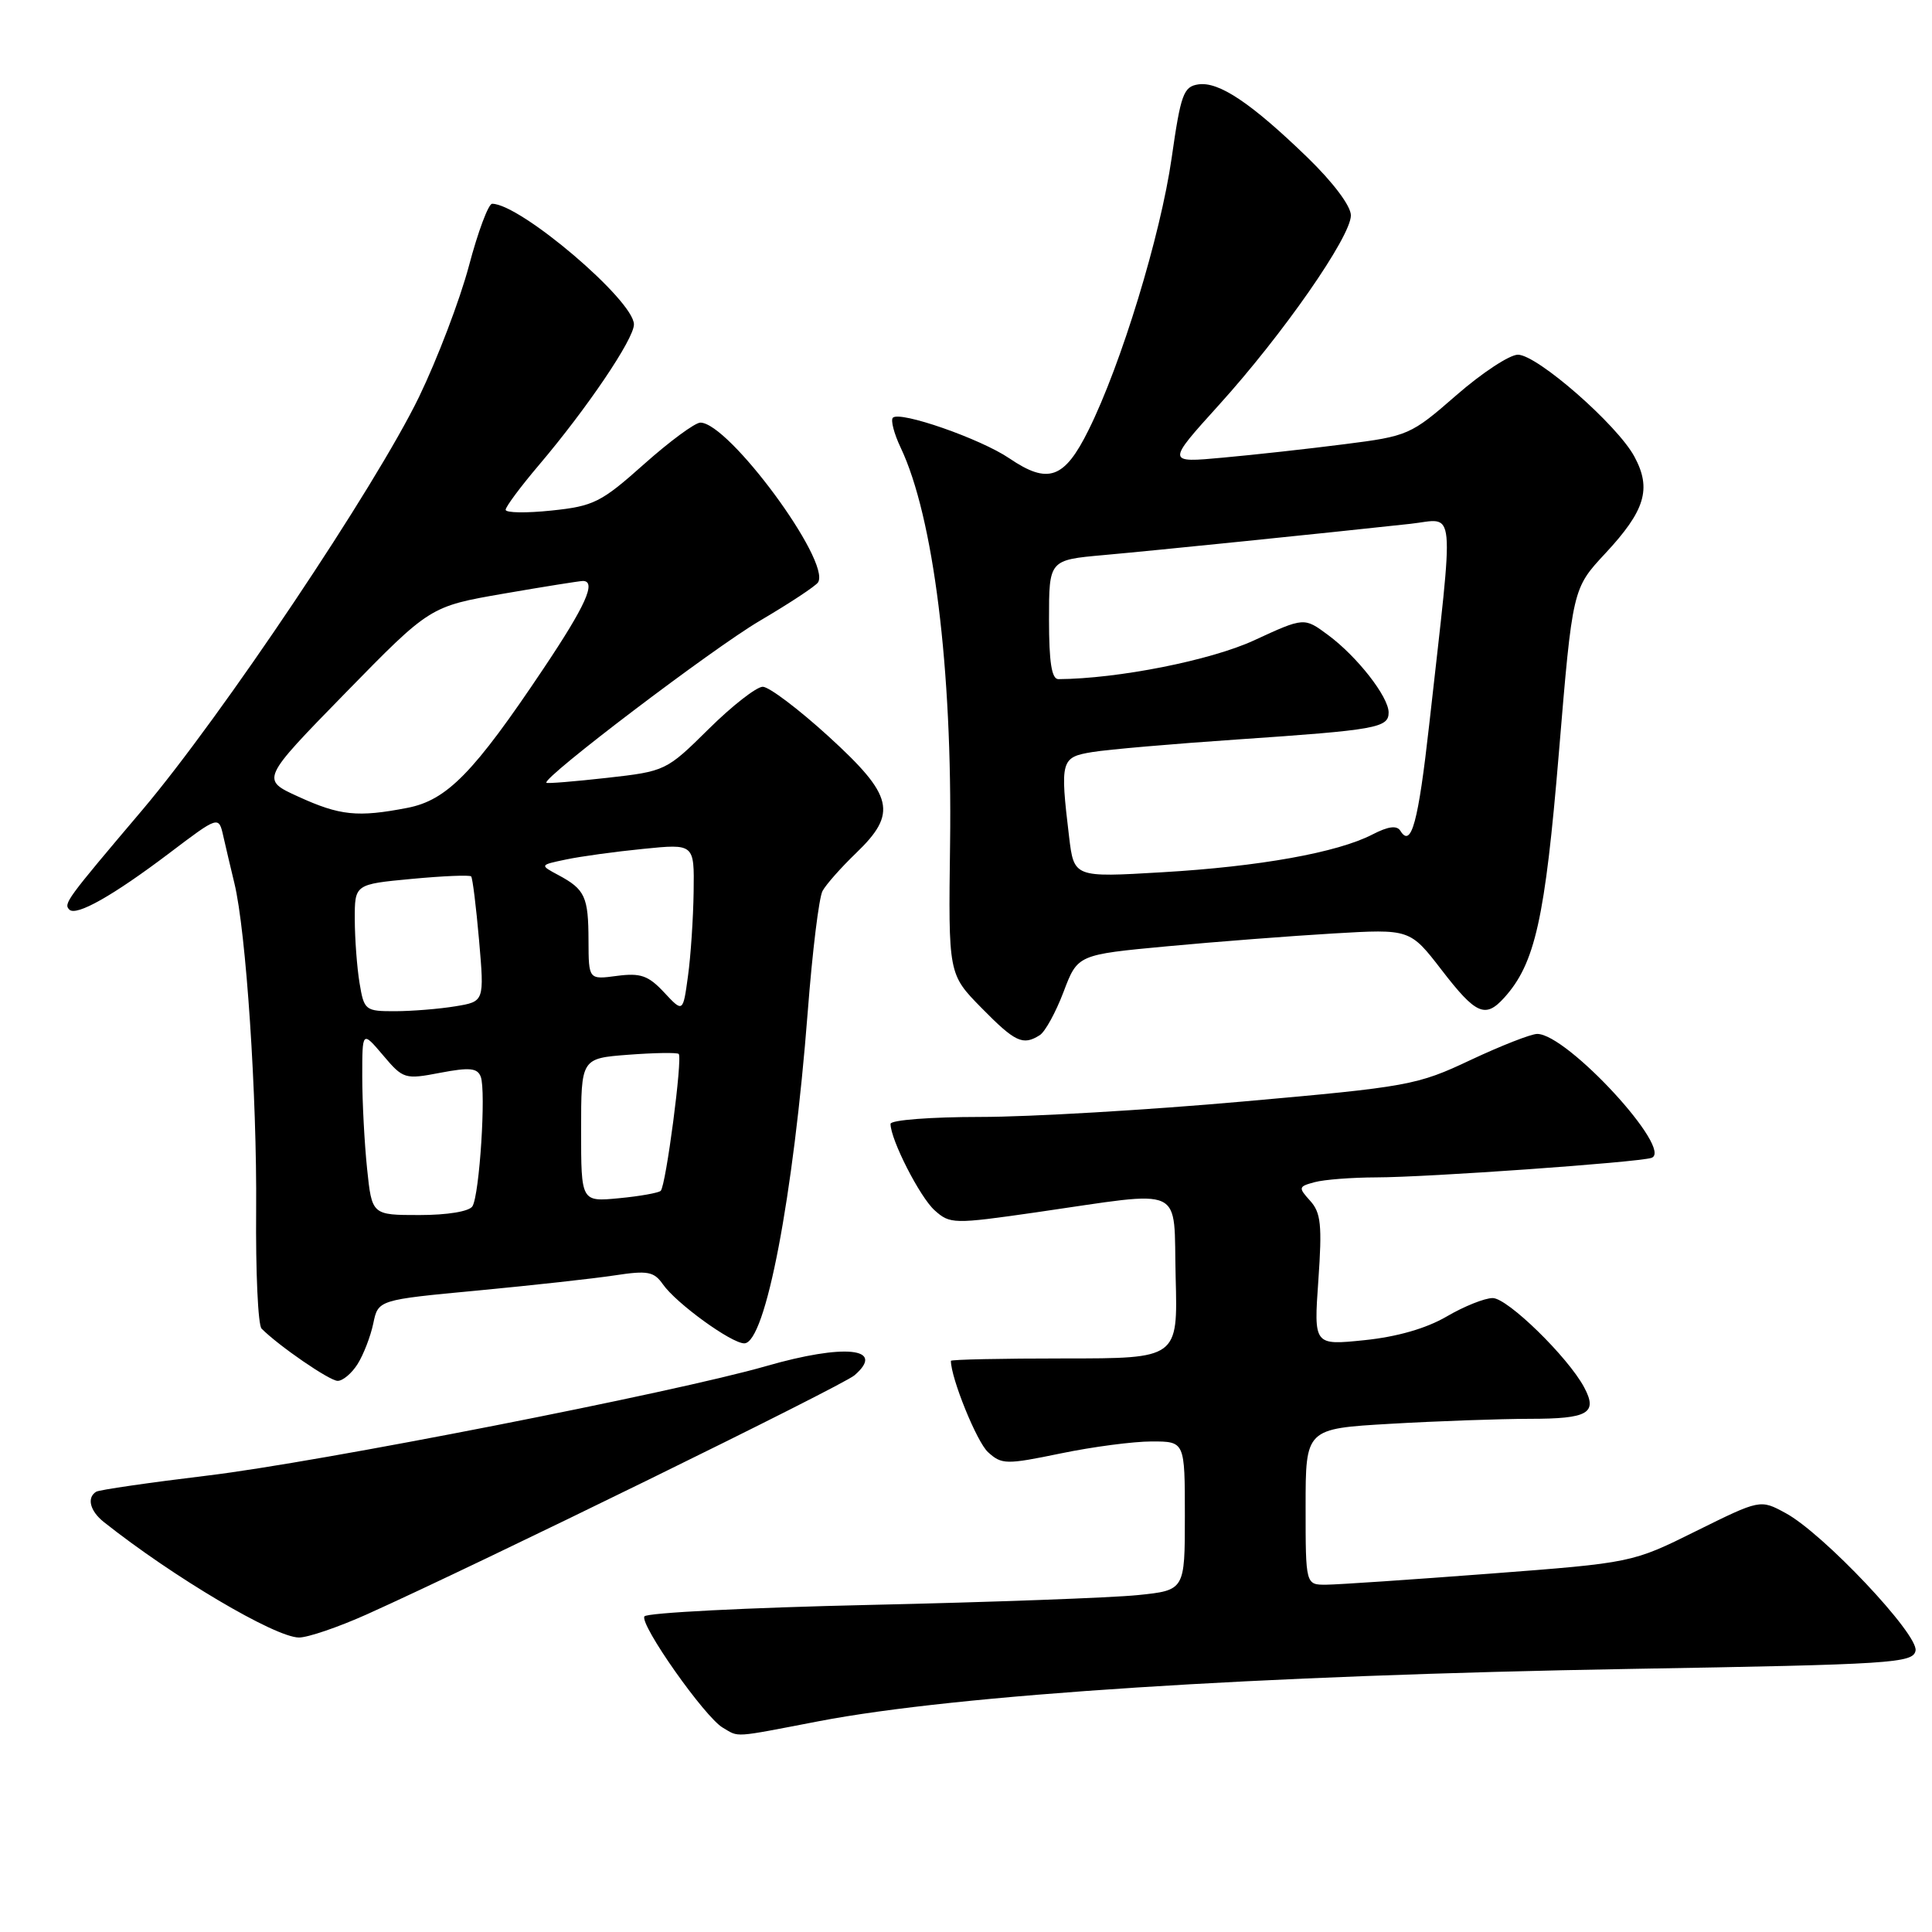 <?xml version="1.0" encoding="UTF-8" standalone="no"?>
<!DOCTYPE svg PUBLIC "-//W3C//DTD SVG 1.1//EN" "http://www.w3.org/Graphics/SVG/1.1/DTD/svg11.dtd" >
<svg xmlns="http://www.w3.org/2000/svg" xmlns:xlink="http://www.w3.org/1999/xlink" version="1.1" viewBox="0 0 256 256">
 <g >
 <path fill="currentColor"
d=" M 108.50 228.07 C 126.75 224.56 166.62 221.99 215.99 221.14 C 250.81 220.55 253.50 220.37 253.82 218.72 C 254.23 216.58 241.54 203.14 236.58 200.48 C 233.24 198.67 233.24 198.67 224.75 202.87 C 216.27 207.08 216.27 207.08 197.39 208.52 C 187.00 209.31 177.26 209.97 175.75 209.98 C 173.00 210.00 173.00 210.00 173.00 199.65 C 173.00 189.31 173.00 189.31 184.25 188.66 C 190.44 188.30 198.74 188.01 202.69 188.00 C 210.45 188.00 211.74 187.26 209.91 183.83 C 207.76 179.81 199.76 172.00 197.79 172.00 C 196.73 172.00 193.98 173.10 191.68 174.45 C 188.99 176.02 185.11 177.14 180.79 177.58 C 174.08 178.27 174.08 178.27 174.69 169.63 C 175.20 162.35 175.03 160.69 173.61 159.12 C 172.01 157.35 172.04 157.22 174.21 156.64 C 175.47 156.30 179.13 156.02 182.35 156.01 C 189.14 156.00 216.88 154.03 218.81 153.43 C 221.89 152.46 207.66 137.00 203.69 137.00 C 202.87 137.00 198.90 138.56 194.85 140.46 C 187.78 143.80 186.64 144.01 164.66 145.96 C 152.11 147.08 136.47 148.00 129.91 148.00 C 123.36 148.00 118.00 148.41 118.00 148.92 C 118.00 151.00 121.89 158.63 123.85 160.38 C 125.88 162.20 126.36 162.21 137.23 160.65 C 157.41 157.75 155.46 156.84 155.78 169.25 C 156.07 180.00 156.07 180.00 141.03 180.00 C 132.77 180.00 126.00 180.14 126.00 180.32 C 126.00 182.61 129.44 191.09 130.92 192.42 C 132.73 194.07 133.32 194.08 140.53 192.59 C 144.76 191.71 150.19 191.00 152.61 191.00 C 157.00 191.00 157.00 191.00 157.00 200.86 C 157.00 210.72 157.00 210.72 150.75 211.36 C 147.31 211.71 131.32 212.30 115.21 212.66 C 99.10 213.02 85.68 213.70 85.39 214.18 C 84.73 215.24 93.39 227.55 95.78 228.93 C 97.99 230.22 96.95 230.29 108.50 228.07 Z  M 48.61 213.91 C 63.54 207.20 111.60 183.64 113.23 182.23 C 117.43 178.59 111.91 178.02 101.50 181.02 C 89.40 184.50 42.11 193.77 27.50 195.52 C 19.80 196.45 13.16 197.41 12.75 197.66 C 11.47 198.44 11.92 200.21 13.75 201.67 C 22.96 208.98 36.43 216.95 39.61 216.98 C 40.77 216.99 44.82 215.61 48.61 213.91 Z  M 47.38 180.75 C 48.16 179.51 49.10 177.09 49.46 175.37 C 50.11 172.24 50.11 172.24 63.30 171.00 C 70.56 170.31 78.74 169.41 81.48 168.99 C 85.81 168.33 86.65 168.48 87.84 170.18 C 89.61 172.71 96.91 178.00 98.62 178.00 C 101.43 178.00 105.13 158.61 107.03 134.06 C 107.64 126.11 108.52 118.91 108.99 118.06 C 109.45 117.20 111.45 114.95 113.42 113.05 C 118.95 107.74 118.41 105.45 109.79 97.58 C 105.82 93.96 101.90 91.00 101.07 91.00 C 100.24 91.00 97.01 93.52 93.90 96.60 C 88.30 102.14 88.17 102.20 80.43 103.07 C 76.13 103.55 72.52 103.85 72.40 103.72 C 71.81 103.10 94.42 85.94 100.66 82.27 C 104.62 79.94 108.11 77.64 108.40 77.16 C 110.12 74.38 96.55 55.99 92.80 56.00 C 92.08 56.01 88.72 58.49 85.33 61.51 C 79.67 66.56 78.67 67.07 73.08 67.65 C 69.74 68.00 67.00 67.96 67.00 67.55 C 67.00 67.15 68.97 64.50 71.38 61.66 C 77.78 54.12 84.00 44.92 84.00 42.99 C 84.00 39.81 68.94 27.00 65.21 27.00 C 64.72 27.00 63.33 30.71 62.13 35.25 C 60.92 39.79 57.94 47.59 55.52 52.60 C 49.73 64.52 29.38 94.90 18.84 107.35 C 8.77 119.23 8.40 119.74 9.19 120.53 C 10.11 121.44 15.00 118.67 22.43 113.05 C 28.98 108.09 28.98 108.09 29.59 110.80 C 29.93 112.28 30.58 115.08 31.05 117.00 C 32.61 123.37 34.06 145.27 33.94 160.36 C 33.87 168.53 34.19 175.59 34.66 176.05 C 36.96 178.36 43.65 182.95 44.73 182.97 C 45.40 182.99 46.60 181.99 47.38 180.75 Z  M 137.78 137.16 C 138.49 136.71 139.90 134.13 140.93 131.42 C 142.79 126.50 142.79 126.50 154.65 125.39 C 161.17 124.78 171.07 124.02 176.66 123.69 C 186.83 123.09 186.83 123.09 191.04 128.55 C 195.57 134.43 196.81 134.97 199.31 132.21 C 203.41 127.68 204.73 121.76 206.56 99.74 C 208.37 77.99 208.37 77.99 212.71 73.33 C 218.00 67.65 218.87 64.77 216.57 60.51 C 214.31 56.30 203.68 47.00 201.13 47.00 C 200.03 47.00 196.35 49.42 192.96 52.38 C 186.93 57.64 186.58 57.79 178.14 58.86 C 173.39 59.47 166.14 60.27 162.04 60.64 C 154.58 61.33 154.58 61.33 161.48 53.70 C 169.97 44.33 179.00 31.36 179.00 28.54 C 179.00 27.29 176.65 24.17 173.25 20.87 C 165.79 13.65 161.52 10.79 158.80 11.18 C 156.82 11.47 156.46 12.47 155.25 20.93 C 153.78 31.20 148.56 48.30 144.23 57.00 C 141.03 63.46 138.88 64.22 133.74 60.73 C 129.93 58.14 119.25 54.42 118.31 55.35 C 118.00 55.67 118.46 57.46 119.35 59.33 C 123.69 68.48 126.20 88.59 125.89 111.79 C 125.66 129.08 125.66 129.08 130.04 133.54 C 134.52 138.10 135.54 138.58 137.78 137.16 Z  M 48.64 154.85 C 48.29 151.47 48.00 145.98 48.00 142.64 C 48.00 136.58 48.00 136.58 50.75 139.82 C 53.42 142.98 53.64 143.05 58.33 142.15 C 62.22 141.41 63.26 141.51 63.70 142.67 C 64.42 144.54 63.54 158.32 62.60 159.84 C 62.18 160.52 59.30 161.00 55.58 161.00 C 49.28 161.00 49.28 161.00 48.64 154.85 Z  M 77.00 149.75 C 77.00 140.24 77.00 140.24 83.25 139.76 C 86.69 139.50 89.69 139.45 89.93 139.65 C 90.47 140.12 88.24 157.10 87.55 157.79 C 87.27 158.06 84.78 158.51 82.02 158.77 C 77.00 159.25 77.00 159.25 77.00 149.75 Z  M 47.64 130.25 C 47.30 128.19 47.02 124.40 47.01 121.84 C 47.00 117.17 47.00 117.17 54.54 116.46 C 58.69 116.07 62.24 115.92 62.43 116.13 C 62.62 116.33 63.09 120.15 63.48 124.60 C 64.18 132.71 64.18 132.71 60.34 133.34 C 58.23 133.69 54.65 133.98 52.38 133.99 C 48.40 134.00 48.24 133.88 47.64 130.25 Z  M 88.00 131.50 C 85.91 129.26 84.88 128.90 81.75 129.31 C 78.00 129.81 78.00 129.81 77.98 124.65 C 77.97 118.82 77.52 117.85 74.00 115.96 C 71.50 114.62 71.50 114.62 74.99 113.89 C 76.91 113.48 81.52 112.85 85.24 112.48 C 92.00 111.80 92.00 111.80 91.91 118.15 C 91.86 121.64 91.53 126.68 91.16 129.34 C 90.50 134.18 90.50 134.18 88.00 131.50 Z  M 39.53 105.56 C 34.56 103.30 34.56 103.30 45.77 91.82 C 56.98 80.35 56.98 80.35 66.74 78.66 C 72.11 77.73 76.84 76.98 77.25 76.98 C 79.05 77.02 77.61 80.24 72.03 88.57 C 62.78 102.40 59.22 106.04 53.96 107.05 C 47.39 108.32 45.04 108.08 39.53 105.56 Z  M 141.66 110.88 C 140.45 100.75 140.56 100.33 144.75 99.65 C 146.81 99.31 155.47 98.56 164.00 97.98 C 182.36 96.73 184.00 96.44 184.00 94.41 C 184.00 92.33 179.83 86.99 175.96 84.13 C 172.80 81.79 172.80 81.79 166.15 84.86 C 160.40 87.51 148.13 89.94 140.25 89.99 C 139.35 90.00 139.00 87.76 139.00 82.10 C 139.00 74.20 139.00 74.20 146.25 73.55 C 153.18 72.93 175.50 70.65 186.88 69.41 C 192.97 68.75 192.72 66.07 189.38 96.00 C 187.93 108.97 187.00 112.42 185.56 110.09 C 185.09 109.34 183.95 109.49 181.86 110.57 C 177.23 112.97 166.87 114.83 153.97 115.58 C 142.31 116.27 142.31 116.27 141.66 110.88 Z "/>
</g>
</svg>